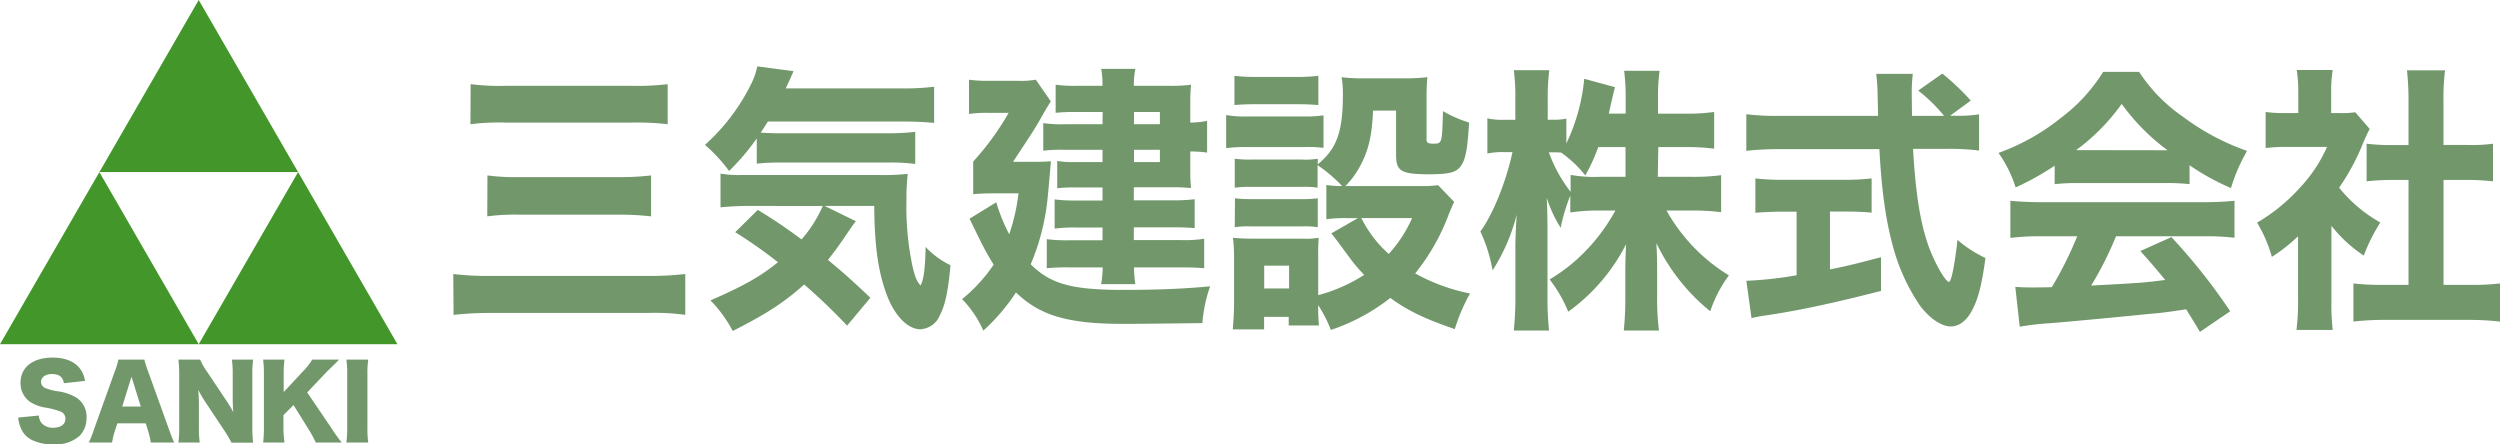 <svg xmlns="http://www.w3.org/2000/svg" viewBox="0 0 518.45 92.17"><defs><style>.cls-1{fill:#43962a;}.cls-2{fill:#71976b;}</style></defs><g id="レイヤー_2" data-name="レイヤー 2"><g id="レイヤー_3" data-name="レイヤー 3"><polygon class="cls-1" points="41.21 0 20.61 35.69 61.82 35.69 41.21 0"/><polygon class="cls-1" points="20.61 35.69 0 71.38 41.21 71.38 20.61 35.69"/><polygon class="cls-1" points="61.82 35.69 41.21 71.38 82.42 71.38 61.82 35.69"/><path class="cls-2" d="M8.06,86.17A2.69,2.69,0,0,0,8.6,87.7a3,3,0,0,0,2.42,1c1.59,0,2.54-.7,2.54-1.86a1.54,1.54,0,0,0-.87-1.44,16.49,16.49,0,0,0-3.1-.85,8,8,0,0,1-3.33-1.2,4.65,4.65,0,0,1-2-4c0-3.19,2.56-5.19,6.63-5.19,2.63,0,4.63.81,5.75,2.36a5.84,5.84,0,0,1,1,2.47l-4.38.48c-.25-1.34-1-1.9-2.56-1.9-1.26,0-2.19.68-2.19,1.63a1.42,1.42,0,0,0,1,1.32,11.65,11.65,0,0,0,2.85.68,10.35,10.35,0,0,1,3.35,1.18,4.64,4.64,0,0,1,2.23,4.22,5.17,5.17,0,0,1-1.45,3.8,7.56,7.56,0,0,1-5.43,1.76,9.82,9.82,0,0,1-4.61-1,4.87,4.87,0,0,1-2.23-2.64,7.79,7.79,0,0,1-.46-1.92Z"/><path class="cls-2" d="M31.27,91.77a16.87,16.87,0,0,0-.5-2.23l-.55-1.75H24.33l-.56,1.75a12.5,12.5,0,0,0-.52,2.23H18.42a20.75,20.75,0,0,0,1-2.52l4.46-12.44a12.39,12.39,0,0,0,.66-2.23h5.4a15.94,15.94,0,0,0,.7,2.23l4.48,12.44c.39,1.1.73,1.94,1,2.52Zm-4-13.65-1.92,6.19H29.2Z"/><path class="cls-2" d="M46.89,83a26.41,26.41,0,0,1,1.49,2.46c-.08-.95-.12-1.9-.12-3.06V77.72a21.52,21.52,0,0,0-.17-3.14h4.4a23.23,23.23,0,0,0-.16,3.14v11a26.19,26.19,0,0,0,.16,3.08H48a22.44,22.44,0,0,0-1.55-2.62L42.6,83.38a23.16,23.16,0,0,1-1.49-2.54,30.62,30.62,0,0,1,.14,3.08v4.63a23.13,23.13,0,0,0,.17,3.22H37a21.91,21.91,0,0,0,.16-3.24V77.66A23.82,23.82,0,0,0,37,74.58H41.5A13.74,13.74,0,0,0,43,77.17Z"/><path class="cls-2" d="M68.68,88.71a32.64,32.64,0,0,0,2.19,3.06H65.49a22.92,22.92,0,0,0-1.42-2.62L60.87,84l-2.09,2.09v2.6A22.2,22.2,0,0,0,59,91.77H54.57a24.1,24.1,0,0,0,.16-3.06V77.64a23.3,23.3,0,0,0-.16-3.06H59a22,22,0,0,0-.17,3.06V81.3l4.11-4.4a12.61,12.61,0,0,0,1.8-2.32h5.58l-.81.83L68,76.86,63.7,81.38Z"/><path class="cls-2" d="M76.37,74.58a18.37,18.37,0,0,0-.17,3.06V88.71a19.14,19.14,0,0,0,.17,3.06H71.82A18.9,18.9,0,0,0,72,88.71V77.64a18.52,18.52,0,0,0-.17-3.06Z"/><path class="cls-2" d="M94,56.82a60.6,60.6,0,0,0,8.06.4h32.05a62.6,62.6,0,0,0,8-.4V65.3a45.43,45.43,0,0,0-7.73-.4h-32a69.86,69.86,0,0,0-8.32.4Zm3.6-39.37a46.62,46.62,0,0,0,7.14.35h26.36a51.59,51.59,0,0,0,7.36-.35v8.31a54.08,54.08,0,0,0-7.36-.34H104.81a46.78,46.78,0,0,0-7.25.34Zm3.49,18.93a43.4,43.4,0,0,0,6.44.35h20.94a53.85,53.85,0,0,0,6.55-.35v8.49a57,57,0,0,0-6.49-.35H107.65a42.73,42.73,0,0,0-6.6.35Z"/><path class="cls-2" d="M156.94,28.71a48.55,48.55,0,0,1-5.74,6.75,32.86,32.86,0,0,0-5-5.42,41.8,41.8,0,0,0,9.56-12.59,15,15,0,0,0,1.29-3.69l7.52,1-.92,2.07c-.37.75-.43.93-.69,1.5h24.1a50.84,50.84,0,0,0,6.66-.34v7.5c-1.77-.17-3.92-.29-6.66-.29H159.25c-.64,1-.91,1.45-1.5,2.31,1.29.06,2.25.12,2.9.12H183.9a46,46,0,0,0,5.9-.29V34a40.86,40.86,0,0,0-5.9-.29H162.1a44.39,44.39,0,0,0-5.16.23Zm-1.07,14a58.2,58.2,0,0,0-6.45.29V36a21.75,21.75,0,0,0,4.41.29h28.08a51.36,51.36,0,0,0,6.34-.23,45.1,45.1,0,0,0-.27,5.48,59.68,59.68,0,0,0,1.29,13.86c.53,2.13.8,2.82,1.61,3.81.7-1.1,1-3.76,1.07-8A17.54,17.54,0,0,0,197.11,55c-.49,5.43-1.08,8.25-2.26,10.51a4.61,4.61,0,0,1-4,2.77c-2.57,0-5.31-2.77-6.92-7.05-1.78-4.73-2.58-10.1-2.63-18.53H171l6.5,3.18c-.49.58-.92,1.21-2.1,2.94-1.34,2-2.47,3.52-3.7,5.08,3.22,2.66,5.53,4.74,8.8,7.85l-4.83,5.78A119.71,119.71,0,0,0,166.77,59c-4.14,3.7-7.84,6.12-14.82,9.64a26.79,26.79,0,0,0-4.62-6.35c6.66-2.88,10.31-4.9,14-7.91a96.9,96.9,0,0,0-8.86-6.23l4.68-4.62a105.7,105.7,0,0,1,9.07,6.12,26.4,26.4,0,0,0,4.4-6.93Z"/><path class="cls-2" d="M214.23,33.56c2,0,3-.06,3.71-.12-.33,4-.65,7.33-.76,8.37a47.42,47.42,0,0,1-3.43,13c4.13,4.1,8.48,5.31,19.27,5.31,6.77,0,12.73-.23,17.94-.75A29.71,29.71,0,0,0,249.35,67c-3.81.06-14,.17-16.22.17-11.6,0-17.4-1.67-22.44-6.52a40.5,40.5,0,0,1-6.77,7.91,22,22,0,0,0-4.4-6.53,32.87,32.87,0,0,0,6.55-7.15,54.44,54.44,0,0,1-3-5.43c-1.45-2.94-1.45-2.94-2-4.1l5.53-3.4a37.23,37.23,0,0,0,2.69,6.63,40.57,40.57,0,0,0,1.93-8.48h-5.32c-1.5,0-2.9.06-4.08.17V33.5a56.42,56.42,0,0,0,7.36-10.1h-4.56a25,25,0,0,0-3.66.23v-7.1a26.77,26.77,0,0,0,3.92.23H211a18.83,18.83,0,0,0,3.81-.23l3.11,4.5c-.37.52-1.18,1.91-2.52,4.27-.91,1.56-1.24,2.08-5.32,8.26Zm14.44-10.34h-6a35.3,35.3,0,0,0-3.75.18V17.57a29.43,29.43,0,0,0,4.24.23h5.47a17.25,17.25,0,0,0-.26-3.52h7.08a18.21,18.21,0,0,0-.32,3.52h7.73a30,30,0,0,0,4.14-.23,36.21,36.21,0,0,0-.16,3.69v4.16a19.33,19.33,0,0,0,3.49-.35v6.58a21.33,21.33,0,0,0-3.49-.23v4.1A34.34,34.34,0,0,0,247,39c-1.29-.12-2.36-.17-3.65-.17h-8.22v2.71h8.22a33,33,0,0,0,4.4-.23v6c-1.18-.11-2.52-.17-4.4-.17h-8.22v2.65H245a25.49,25.49,0,0,0,4.72-.28v6.11c-1.34-.11-2.79-.17-4.72-.17h-9.83a28.51,28.51,0,0,0,.27,3.47h-7.09a19.55,19.55,0,0,0,.32-3.47h-7.08a43.67,43.67,0,0,0-4.51.17V49.6a32.82,32.82,0,0,0,4.56.23h7V47.18h-5.79a31,31,0,0,0-4.14.23V41.35a29.47,29.47,0,0,0,4.14.23h5.79V38.87h-6.06a28.24,28.24,0,0,0-3.33.17V33.38a19.85,19.85,0,0,0,3.7.23h5.69V31.07h-7.89a29.9,29.9,0,0,0-4.4.18V25.53a26.71,26.71,0,0,0,4.67.23h7.62Zm11.87,2.54V23.22h-5.37v2.54Zm-5.37,7.85h5.37V31.07h-5.37Z"/><path class="cls-2" d="M254.28,23.86a22.37,22.37,0,0,0,4.35.29h11.49a26.51,26.51,0,0,0,4.35-.23v6.75a24.94,24.94,0,0,0-4.13-.17H258.63a28.9,28.9,0,0,0-4.35.23Zm20.78,14.49a17.92,17.92,0,0,0,3.28.23,31.49,31.49,0,0,0-5.1-4.33v4.67a18.3,18.3,0,0,0-3.28-.17H259.44a26.27,26.27,0,0,0-3.38.17v-6a24.56,24.56,0,0,0,3.38.17H270a16.25,16.25,0,0,0,3.28-.17v1.16c4-3.29,5.21-6.82,5.21-14.55a19.45,19.45,0,0,0-.27-3.52,31.48,31.48,0,0,0,4.24.23h9.07A34,34,0,0,0,296,16c-.11,1.27-.16,2.6-.16,4.56v8.37c0,.69.32.86,1.4.86,1.82,0,1.82,0,2-6.75a24.66,24.66,0,0,0,5.42,2.37c-.32,5.42-.7,7.56-1.66,8.94s-2.31,1.79-6.66,1.79c-5.75,0-6.82-.63-6.82-4V22.94h-4.78c-.22,5.42-1,8.6-3,12.06A16.8,16.8,0,0,1,279,38.58h15.57a23.22,23.22,0,0,0,3.66-.18l3.33,3.47c-.33.69-.33.69-1.08,2.48a43.89,43.89,0,0,1-7,12.35,39,39,0,0,0,11.38,4.16,36.68,36.68,0,0,0-3.16,7.39c-6.29-2.14-9.94-3.93-13.37-6.47A40.84,40.84,0,0,1,276,68.42a28.17,28.17,0,0,0-2.63-5.14,38.5,38.5,0,0,0,.16,4.22h-6.28V65.71h-5.1v2.6h-6.5c.16-1.91.27-3.76.27-5.72V53.76a38,38,0,0,0-.22-4.45,39.15,39.15,0,0,0,4.08.18h10.26a15.63,15.63,0,0,0,3.44-.18,39.41,39.41,0,0,0-.11,4v7.9A33.42,33.42,0,0,0,282.9,57a31.81,31.81,0,0,1-2.68-3.11c-3.55-4.8-3.55-4.8-4.14-5.49l5.53-3.17h-2.25a29.42,29.42,0,0,0-4.3.23ZM256,15.72a34.23,34.23,0,0,0,4.67.23h8.05a34.49,34.49,0,0,0,4.68-.23v6.06c-1.51-.11-2.53-.17-4.68-.17h-8.05c-2,0-3.38.06-4.67.17Zm.11,25.4a26.27,26.27,0,0,0,3.38.17H270a23,23,0,0,0,3.28-.17v6a18.58,18.58,0,0,0-3.38-.17H259.38a18.15,18.15,0,0,0-3.32.17Zm6.06,18.7h5.16V55.09h-5.16Zm20.14-14.6A24.78,24.78,0,0,0,288,52.66a27.13,27.13,0,0,0,4.84-7.44Z"/><path class="cls-2" d="M343.79,36.67h7.14a42.65,42.65,0,0,0,6-.34V44a46.72,46.72,0,0,0-6.07-.34h-5.26a36.86,36.86,0,0,0,12.94,13.45,26.64,26.64,0,0,0-3.87,7.44,40.92,40.92,0,0,1-11.17-14.14c.11,1.91.16,3.87.16,5.43v5.77a50.34,50.34,0,0,0,.38,6.93h-7.3a66.09,66.09,0,0,0,.32-6.93V56.36c0-1.62.05-3.47.16-5.72a39,39,0,0,1-12,14,28,28,0,0,0-3.86-6.69,35.59,35.59,0,0,0,8-6.47A38.71,38.71,0,0,0,335,43.66h-3.22a40.29,40.29,0,0,0-6.13.4V40.54a39.07,39.07,0,0,0-2,6.7,27.35,27.35,0,0,1-2.9-6.24c.11,1.73.17,4.45.17,6.81V61.26a66,66,0,0,0,.32,7.28h-7.31a66.4,66.4,0,0,0,.33-7.28V51.05c0-1.33.1-3.81.27-6.53a39.27,39.27,0,0,1-5,11.55A32.16,32.16,0,0,0,307,48c2.63-3.57,5.31-10.27,6.66-16.45H312a14.58,14.58,0,0,0-3.55.29V24.55a14.28,14.28,0,0,0,3.55.29h2.25V20.63a41,41,0,0,0-.32-6.07h7.36a43.24,43.24,0,0,0-.32,6v4.27h1.18a12.21,12.21,0,0,0,2.68-.23v5.14a39.44,39.44,0,0,0,3.71-13.4l6.39,1.74c-.22.69-.38,1.44-.81,3.29-.21.92-.27,1.21-.48,2.19h3.49V20.34a41,41,0,0,0-.32-5.66h7.35a40.07,40.07,0,0,0-.32,5.6v3.29h5.64a40,40,0,0,0,6-.35v7.62a43.64,43.64,0,0,0-6-.34h-5.58ZM331.44,30.5a36.08,36.08,0,0,1-2.68,5.88,23.83,23.83,0,0,0-5-4.73c-.75-.06-1.07-.06-1.56-.06h-1a30.24,30.24,0,0,0,4.51,8.2V36.27a28.48,28.48,0,0,0,6.13.4h5.26V30.5Z"/><path class="cls-2" d="M405.21,24a28.75,28.75,0,0,0,5.21-.29v7.51a50.07,50.07,0,0,0-6.6-.35h-7.09c.54,9.53,1.56,15.82,3.44,20.78,1.28,3.29,3.33,6.81,4,6.81.48,0,1.18-3.34,1.77-8.71a25.18,25.18,0,0,0,5.8,3.75c-.75,5.71-1.61,8.95-3.06,11.37-1.07,1.79-2.52,2.83-4.14,2.83-1.93,0-4.45-1.73-6.38-4.33A40.17,40.17,0,0,1,392.81,52c-1.67-5.83-2.58-12.06-3.06-21.07h-21a59,59,0,0,0-6.6.35V23.69a51.62,51.62,0,0,0,6.6.34h20.73c-.05-2.48-.05-2.48-.11-4.56,0-1.44-.16-3.12-.27-4.15h7.58a31.27,31.27,0,0,0-.22,4.09c0,.41,0,.41.05,4.62h6.66a33.7,33.7,0,0,0-5.37-5.25l5-3.52a49.77,49.77,0,0,1,5.9,5.6L404.41,24ZM369.67,43.89c-2,0-4,.11-5.64.23V37a48.7,48.7,0,0,0,5.8.29h12.56a48.37,48.37,0,0,0,5.75-.29v7.1c-1.67-.17-3.6-.23-5.64-.23h-3v12c3.76-.75,5.8-1.27,10.58-2.54v7c-9.93,2.54-16.43,3.93-23.3,5a29.38,29.38,0,0,0-3.55.64l-1.07-7.74a76.85,76.85,0,0,0,10.42-1.15V43.89Z"/><path class="cls-2" d="M426.1,34.36A56.92,56.92,0,0,1,418,38.87a25.32,25.32,0,0,0-3.55-7.16,44.85,44.85,0,0,0,12.95-7.27,34.88,34.88,0,0,0,8.75-9.53h7.46a33.67,33.67,0,0,0,9.08,9.29A49.6,49.6,0,0,0,466,31.3,35.66,35.66,0,0,0,462.66,39a49.54,49.54,0,0,1-8.59-4.73v3.92a41.94,41.94,0,0,0-5-.23h-18.2a42.9,42.9,0,0,0-4.78.23ZM423.3,49a48.08,48.08,0,0,0-6.39.34V41.64c1.83.17,4,.29,6.39.29H457c2.58,0,4.62-.12,6.39-.29v7.67A48.5,48.5,0,0,0,457,49H438.82a71.83,71.83,0,0,1-5.15,10.22c10.79-.58,10.79-.58,15.35-1.16-1.71-2.08-2.57-3.12-5.15-6l6.44-2.89A120.62,120.62,0,0,1,462.5,64.55l-6.28,4.28c-1.5-2.54-2-3.29-2.85-4.68-5.15.75-5.26.75-8.21,1-2.63.29-18.37,1.79-20.41,1.9a58.71,58.71,0,0,0-5.9.7l-.92-8.26c1.62.12,2.42.12,3.76.12.54,0,1.83,0,3.82-.06A75.71,75.71,0,0,0,430.77,49Zm26.21-17.84A43.57,43.57,0,0,1,440,21.55a42.53,42.53,0,0,1-9.45,9.58Z"/><path class="cls-2" d="M483.49,62.42a45,45,0,0,0,.27,6h-7.52a45.06,45.06,0,0,0,.33-6.17V49a35.42,35.42,0,0,1-5.43,4.27,29.1,29.1,0,0,0-3.06-7.1,37.42,37.42,0,0,0,8.86-7.22,30.11,30.11,0,0,0,5.64-8.48h-8.11a34.56,34.56,0,0,0-4.62.23V23.22a27.42,27.42,0,0,0,4.19.23h2.58V18.89a29.5,29.5,0,0,0-.32-4.38h7.46a26.19,26.19,0,0,0-.32,4.44v4.5h1.88a18.21,18.21,0,0,0,3.11-.17l3,3.46c-.54,1-.75,1.51-1.24,2.6a46.72,46.72,0,0,1-5.1,9.58,29.37,29.37,0,0,0,8.54,7.22A37.39,37.39,0,0,0,490.2,53a28.24,28.24,0,0,1-6.71-6.18Zm23.25-3.35h5.37a49,49,0,0,0,6.34-.29v7.91a57.61,57.61,0,0,0-6.28-.35h-18a53,53,0,0,0-6.12.35V58.78a49.53,49.53,0,0,0,6.23.29h5.2V37.31h-3.43a51.5,51.5,0,0,0-5.26.29V29.8a42,42,0,0,0,5.26.29h3.43V21a58.61,58.61,0,0,0-.32-6.41h7.89a48.5,48.5,0,0,0-.32,6.41v9.06h4.94A31.83,31.83,0,0,0,517,29.8v7.8a51.89,51.89,0,0,0-5.32-.29h-4.94Z"/></g></g></svg>